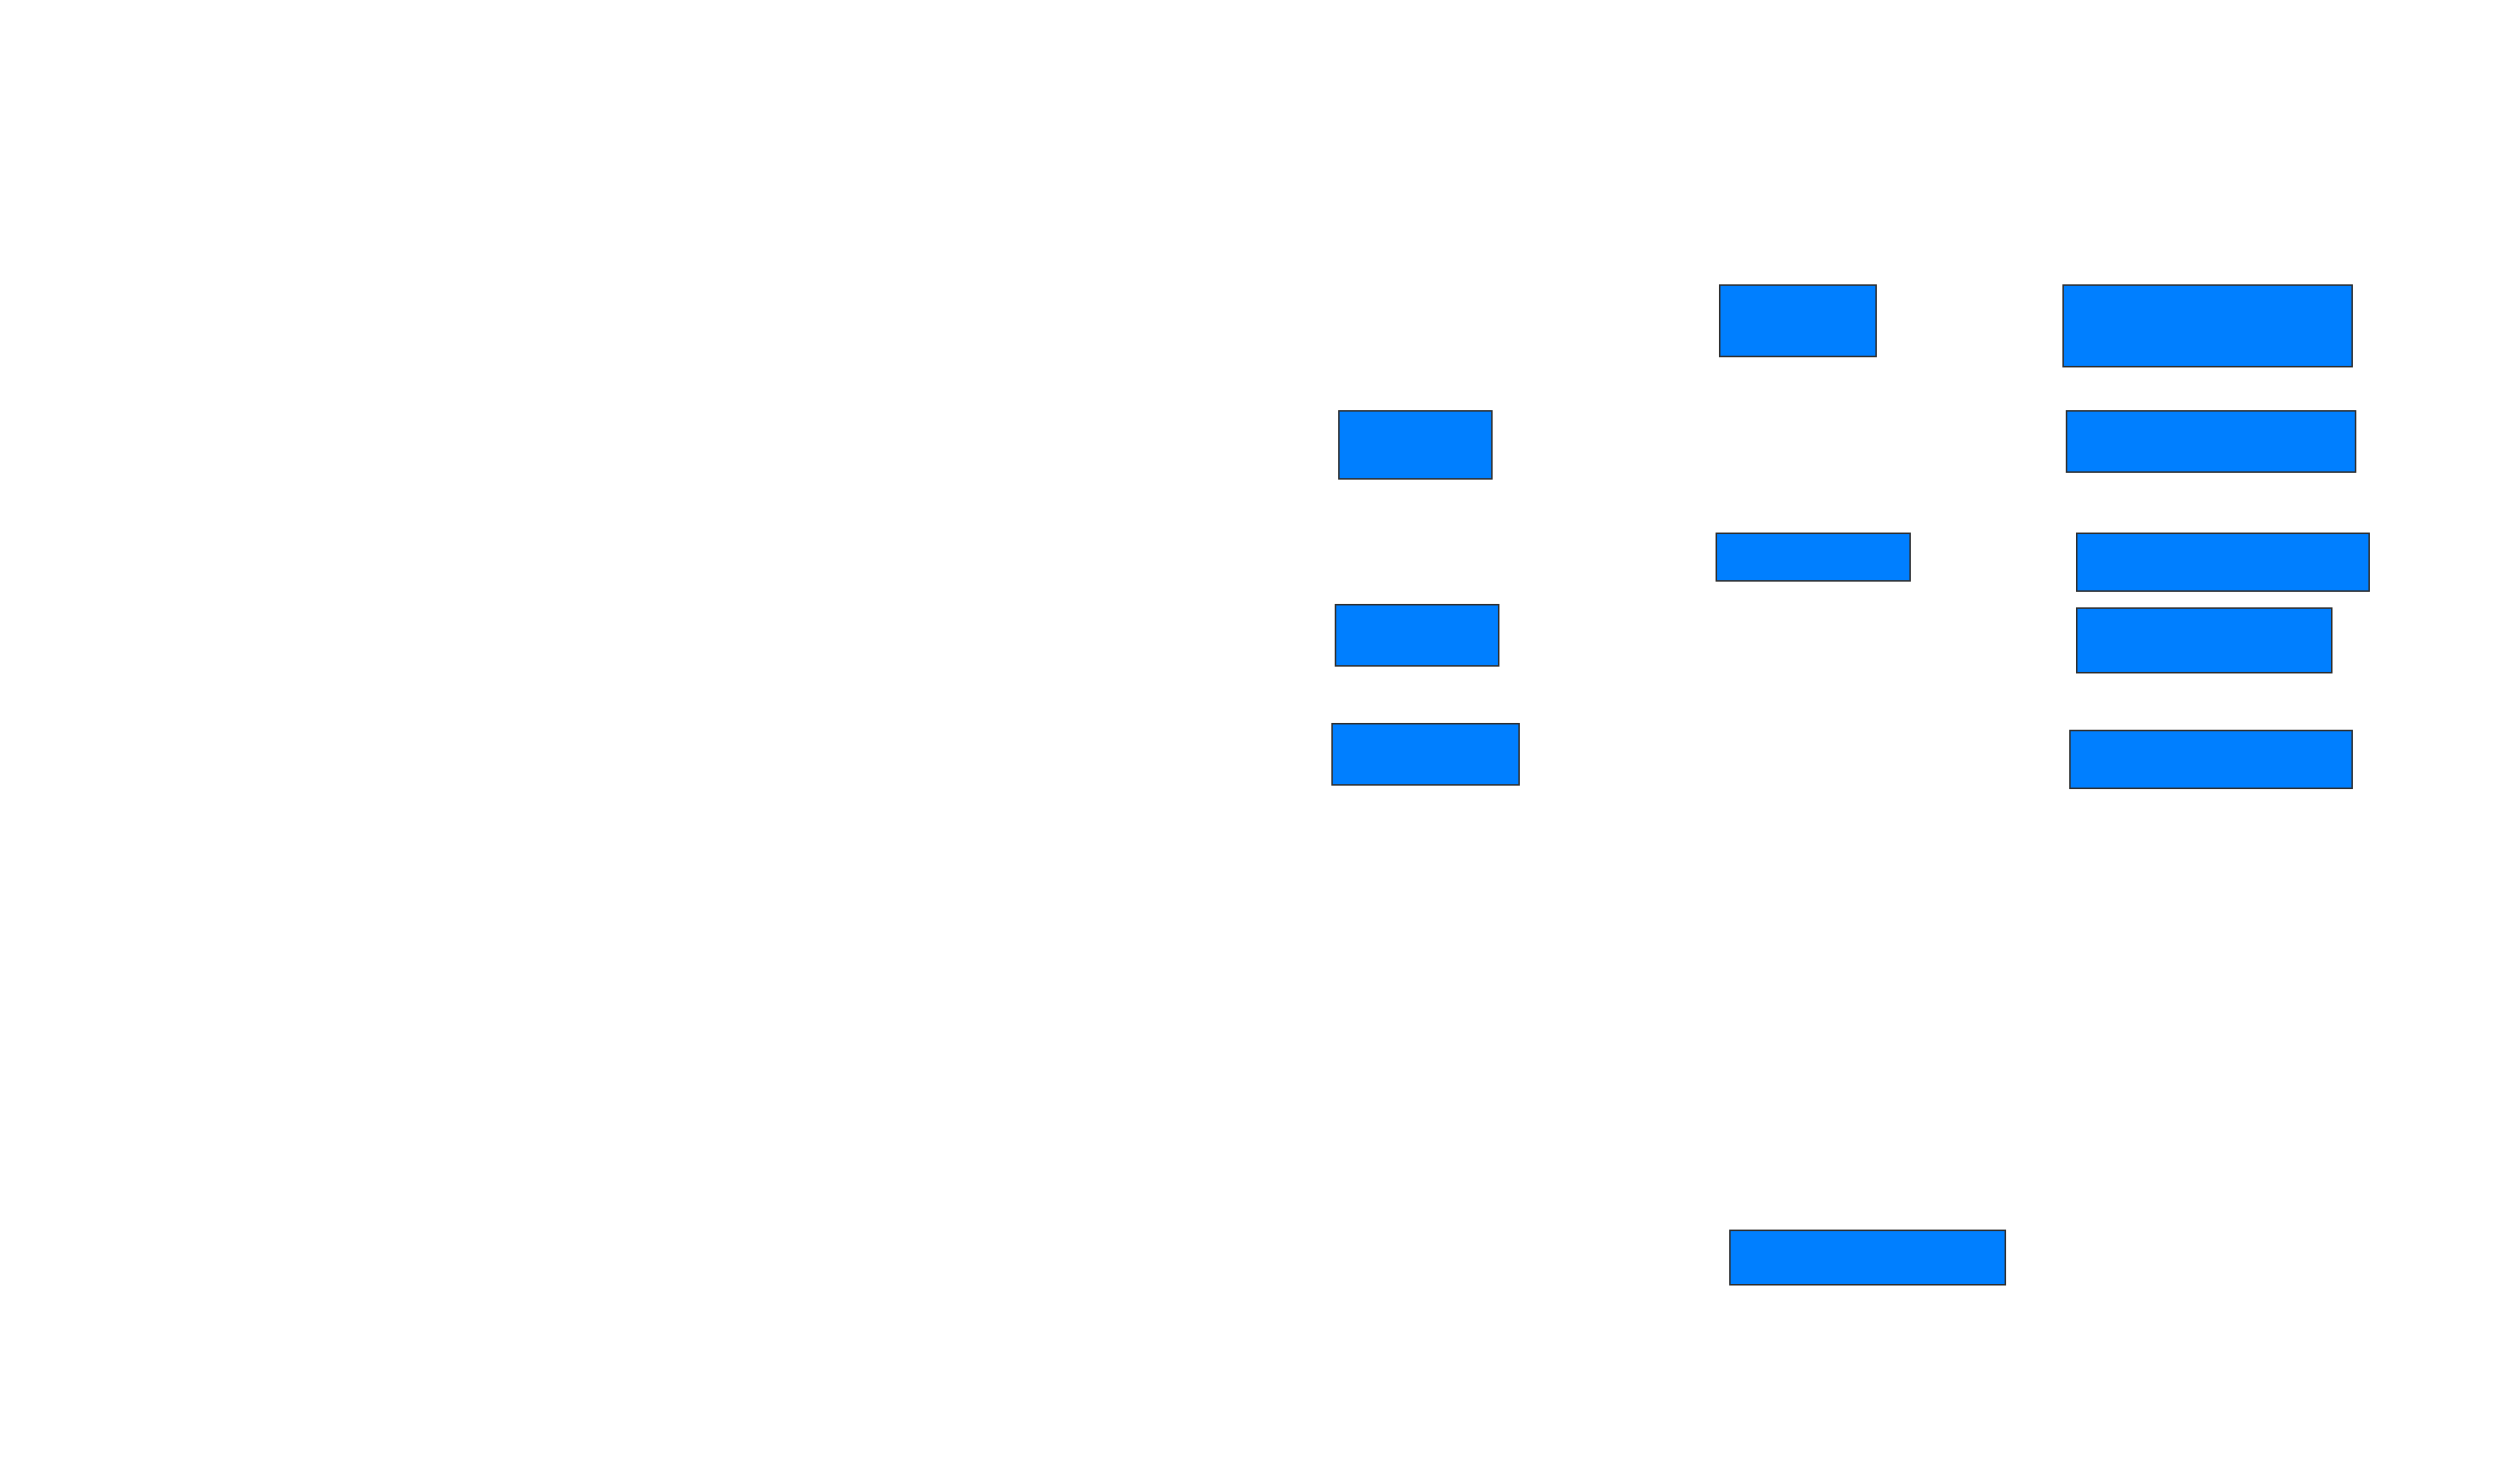 <svg xmlns="http://www.w3.org/2000/svg" width="1671" height="989">
 <!-- Created with Image Occlusion Enhanced -->
 <g>
  <title>Labels</title>
 </g>
 <g>
  <title>Masks</title>
  <g id="ce3d68d359ad4d35a286d9813608ab40-ao-1">
   <rect height="47.727" width="104.545" y="190.545" x="1149.455" stroke="#2D2D2D" fill="#007fff"/>
   <rect height="54.545" width="193.182" y="190.545" x="1379" stroke="#2D2D2D" fill="#007fff"/>
  </g>
  <g id="ce3d68d359ad4d35a286d9813608ab40-ao-2">
   <rect height="45.455" width="102.273" y="274.636" x="894.909" stroke="#2D2D2D" fill="#007fff"/>
   <rect height="40.909" width="193.182" y="274.636" x="1381.273" stroke="#2D2D2D" fill="#007fff"/>
  </g>
  <g id="ce3d68d359ad4d35a286d9813608ab40-ao-3">
   <rect height="31.818" width="129.545" y="356.455" x="1147.182" stroke="#2D2D2D" fill="#007fff"/>
   <rect height="38.636" width="195.455" y="356.455" x="1388.091" stroke="#2D2D2D" fill="#007fff"/>
  </g>
  <g id="ce3d68d359ad4d35a286d9813608ab40-ao-4">
   <rect height="40.909" width="109.091" y="404.182" x="892.636" stroke="#2D2D2D" fill="#007fff"/>
   <rect height="43.182" width="170.455" y="406.455" x="1388.091" stroke="#2D2D2D" fill="#007fff"/>
  </g>
  <g id="ce3d68d359ad4d35a286d9813608ab40-ao-5">
   <rect height="40.909" width="125" y="483.727" x="890.364" stroke="#2D2D2D" fill="#007fff"/>
   <rect height="38.636" width="188.636" y="488.273" x="1383.545" stroke="#2D2D2D" fill="#007fff"/>
  </g>
  
  <rect id="ce3d68d359ad4d35a286d9813608ab40-ao-7" height="36.364" width="184.091" y="822.364" x="1156.273" stroke="#2D2D2D" fill="#007fff"/>
 </g>
</svg>
